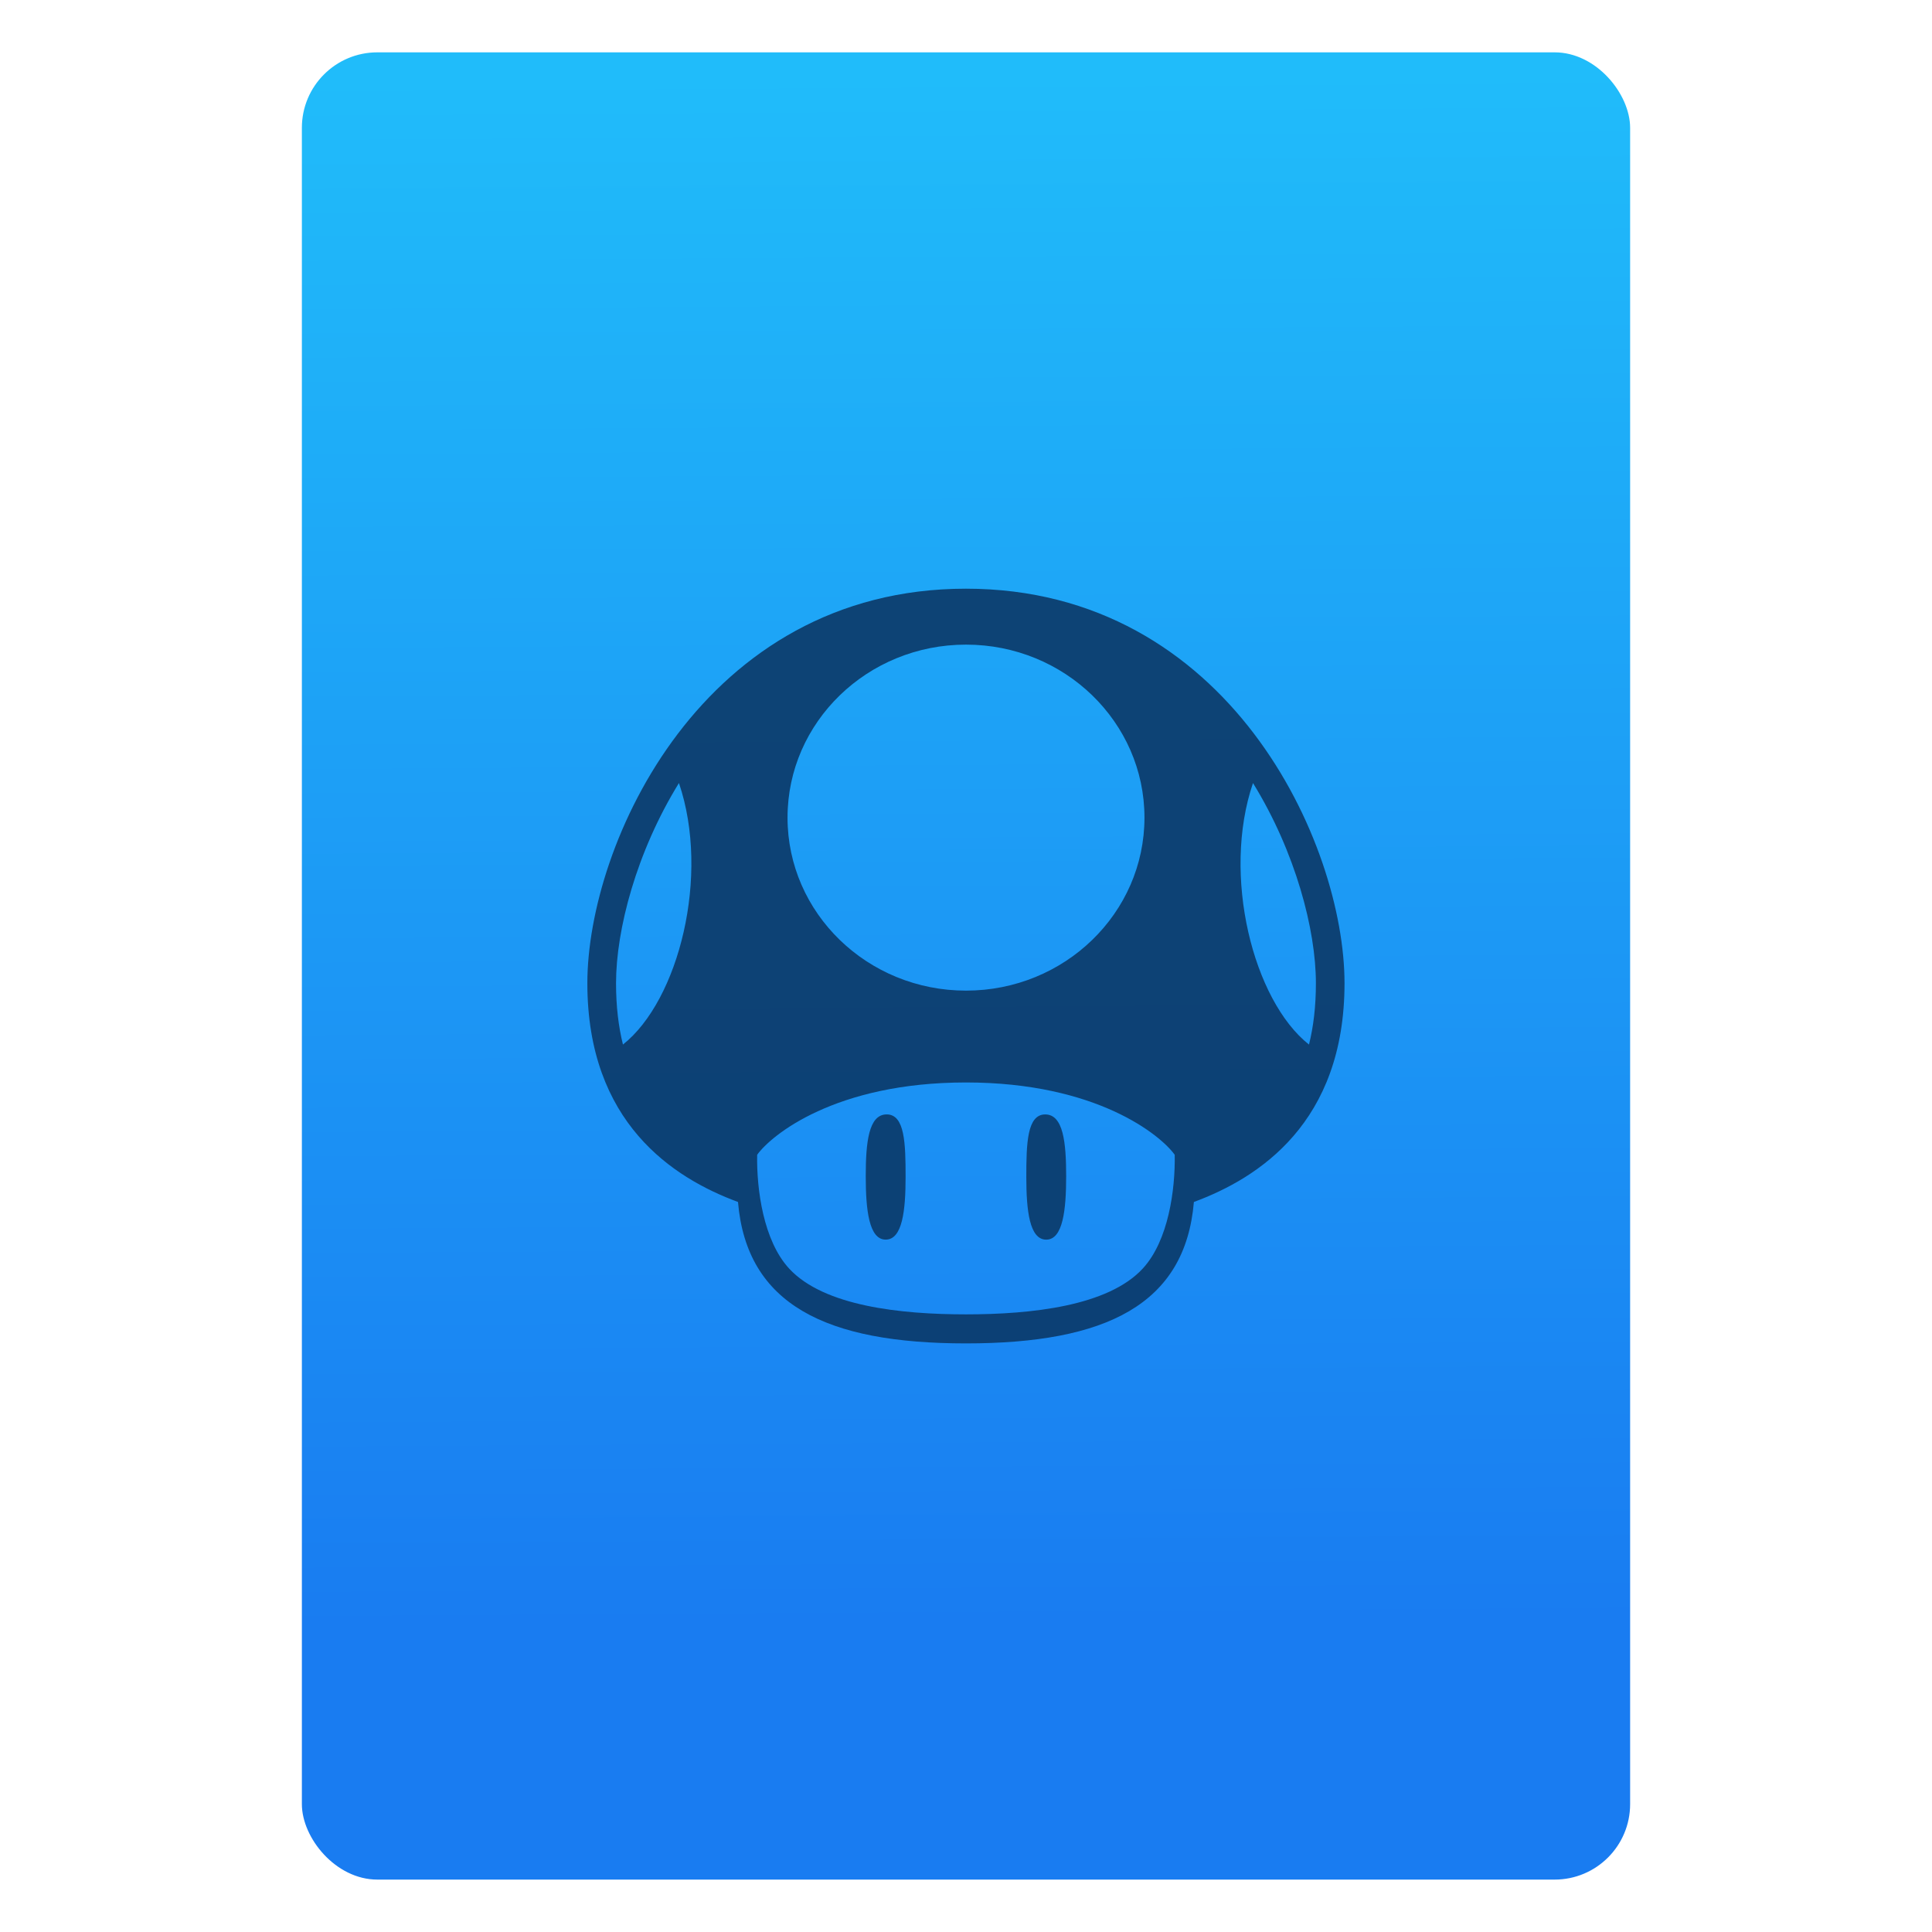 <svg xmlns="http://www.w3.org/2000/svg" viewBox="0 0 64 64"><defs><linearGradient id="0" x1="-74.929" y1="52.2" x2="-75.26" y2="2.356" gradientUnits="userSpaceOnUse" gradientTransform="matrix(1.075 0 0 1.029 56.689.25)"><stop stop-color="#197cf1"/><stop offset="1" stop-color="#20bcfa"/></linearGradient></defs><g transform="translate(56.39-.177)"><rect width="44" height="60.53" x="-46.39" y="1.911" fill="url(#0)" rx="2.5" stroke-width="1"/><path d="m-24.392 43.717c2.161 0 4.707-.272 5.856-1.516.856-.926 1.081-2.628 1.06-3.77-.463-.648-2.585-2.396-6.916-2.396-4.331 0-6.453 1.748-6.916 2.396-.021 1.142.205 2.844 1.06 3.77 1.149 1.244 3.696 1.516 5.856 1.516m-3.319-4.577c0 1.108.105 2.101.66 2.101.555 0 .66-.966.66-2.074 0-1.109-.024-2.074-.626-2.074-.602 0-.694.939-.694 2.048m6.639 0c0 1.108-.105 2.101-.66 2.101-.555 0-.66-.966-.66-2.074 0-1.109.024-2.074.626-2.074.602 0 .694.939.694 2.048m-14.911-6.396c0 .773.083 1.445.229 2.033 1.847-1.46 2.897-5.6 1.855-8.663-1.41 2.285-2.084 4.861-2.084 6.63m4.04 7.248c-2.148-.793-4.99-2.625-4.99-7.246 0-4.621 3.821-13.07 12.541-13.07 8.72 0 12.541 8.447 12.541 13.07 0 4.621-2.842 6.453-4.99 7.246-.288 3.395-2.909 4.685-7.551 4.685-4.641 0-7.262-1.29-7.551-4.685m17.06-13.877c-1.043 3.062.007 7.203 1.855 8.663.147-.588.229-1.26.229-2.033 0-1.769-.674-4.344-2.084-6.63m-9.507-4.586c-3.265 0-5.912 2.566-5.912 5.731 0 3.165 2.647 5.731 5.912 5.731 3.265 0 5.912-2.566 5.912-5.731 0-3.165-2.647-5.731-5.912-5.731" fill="#0b3968" fill-opacity=".91"/></g></svg>